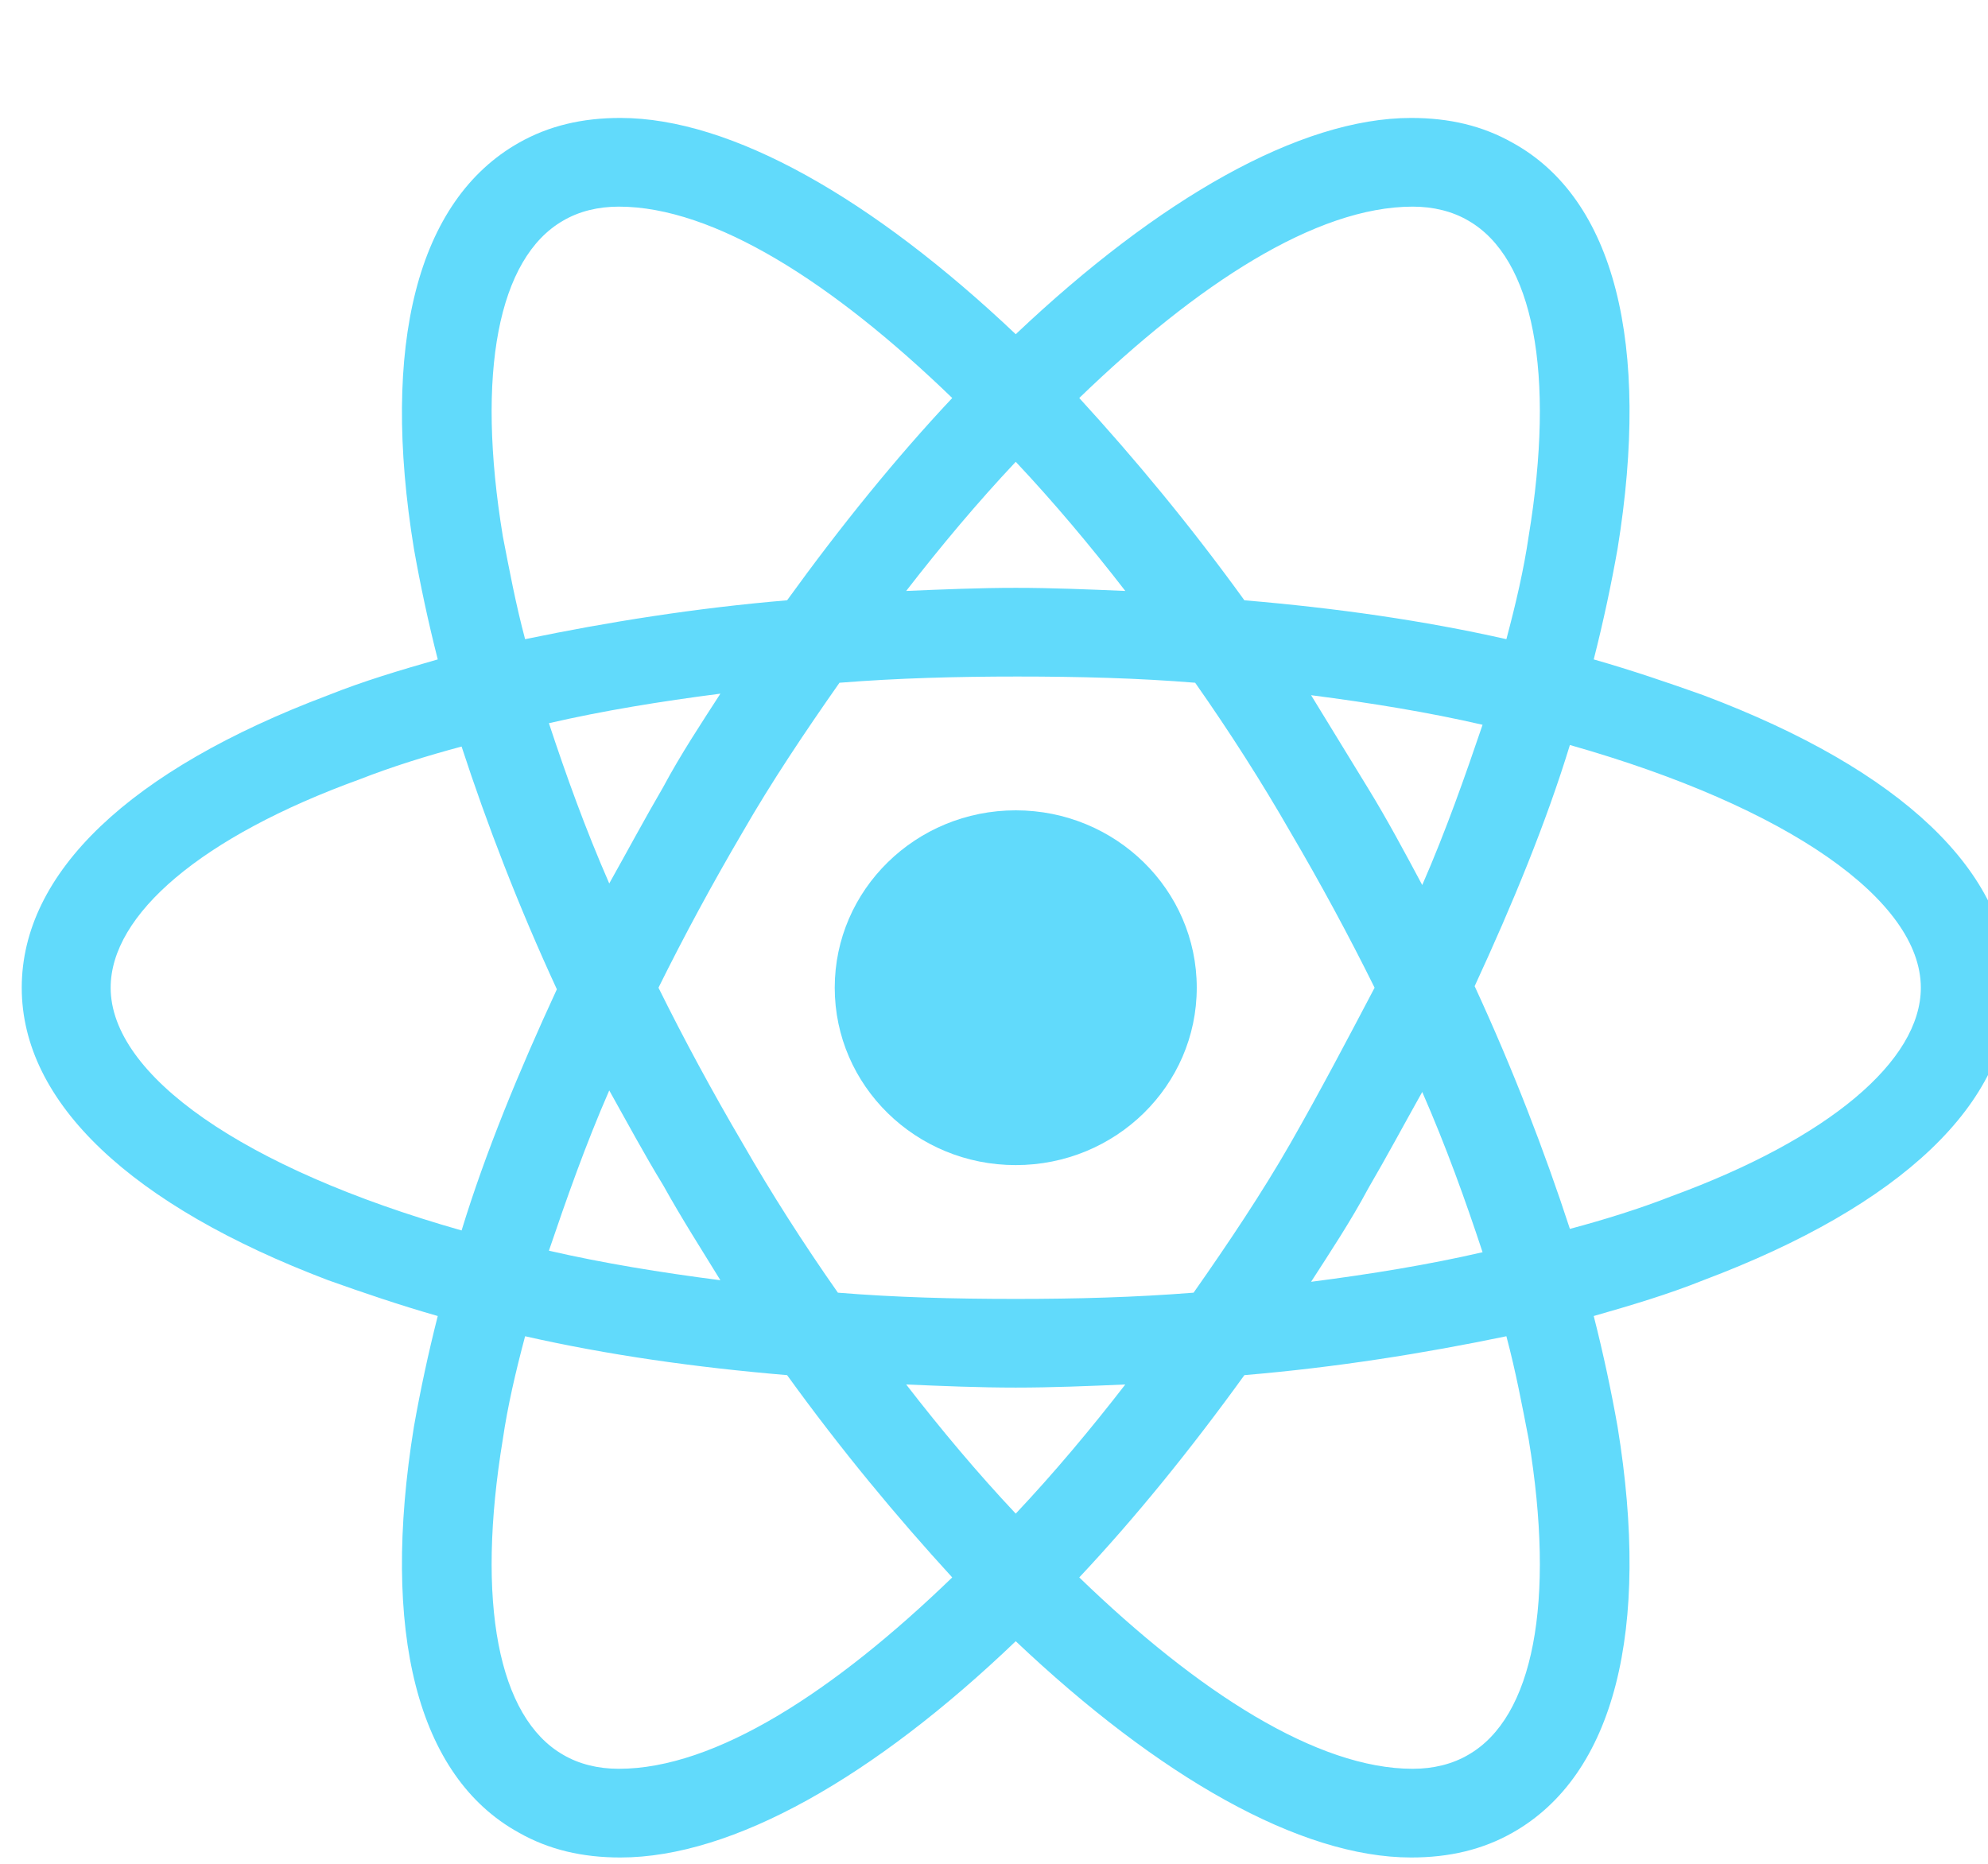 <svg width="80" height="75" viewBox="0 0 80 75" fill="none" xmlns="http://www.w3.org/2000/svg">
<g clip-path="url(#clip0_8_65)">
<path d="M40.875 46.884C44.898 46.884 48.159 43.688 48.159 39.746C48.159 35.804 44.898 32.608 40.875 32.608C36.852 32.608 33.591 35.804 33.591 39.746C33.591 43.688 36.852 46.884 40.875 46.884Z" fill="#61DAFB"/>
<path d="M68.543 27.975C67.137 27.474 65.667 26.973 64.134 26.535C64.517 25.032 64.837 23.53 65.092 22.09C66.434 13.825 64.965 8.002 60.875 5.748C59.661 5.059 58.319 4.746 56.785 4.746C52.313 4.746 46.626 8.002 40.875 13.449C35.124 8.002 29.437 4.746 24.965 4.746C23.431 4.746 22.089 5.059 20.875 5.748C16.785 8.065 15.316 13.887 16.658 22.09C16.913 23.53 17.233 25.032 17.616 26.535C16.083 26.973 14.613 27.412 13.207 27.975C5.22 30.98 0.875 35.113 0.875 39.746C0.875 44.379 5.284 48.512 13.207 51.517C14.613 52.018 16.083 52.519 17.616 52.957C17.233 54.46 16.913 55.963 16.658 57.403C15.316 65.667 16.785 71.49 20.875 73.744C22.089 74.433 23.431 74.746 24.965 74.746C29.501 74.746 35.188 71.49 40.875 66.043C46.626 71.49 52.313 74.746 56.785 74.746C58.319 74.746 59.661 74.433 60.875 73.744C64.965 71.428 66.434 65.605 65.092 57.403C64.837 55.963 64.517 54.46 64.134 52.957C65.667 52.519 67.137 52.081 68.543 51.517C76.53 48.512 80.875 44.379 80.875 39.746C80.875 35.113 76.53 30.98 68.543 27.975ZM59.086 8.878C61.706 10.381 62.6 15.014 61.514 21.589C61.322 22.904 61.003 24.281 60.619 25.721C57.297 24.97 53.782 24.469 50.076 24.156C47.904 21.15 45.667 18.458 43.431 16.016C48.159 11.446 52.952 8.315 56.849 8.315C57.68 8.315 58.447 8.503 59.086 8.878ZM51.929 46.007C50.779 48.011 49.437 50.014 48.032 52.018C45.667 52.206 43.303 52.269 40.875 52.269C38.383 52.269 36.019 52.206 33.718 52.018C32.313 50.014 31.035 48.011 29.885 46.007C28.671 43.941 27.52 41.812 26.498 39.746C27.52 37.68 28.671 35.551 29.885 33.485C31.035 31.481 32.377 29.478 33.782 27.474C36.147 27.286 38.511 27.224 40.939 27.224C43.431 27.224 45.795 27.286 48.095 27.474C49.501 29.478 50.779 31.481 51.929 33.485C53.143 35.551 54.294 37.68 55.316 39.746C54.23 41.812 53.143 43.879 51.929 46.007ZM57.233 43.941C58.191 46.133 58.958 48.261 59.661 50.39C57.488 50.891 55.188 51.267 52.76 51.58C53.527 50.39 54.357 49.138 55.06 47.823C55.827 46.508 56.53 45.193 57.233 43.941ZM40.875 60.909C39.342 59.281 37.872 57.528 36.466 55.712C37.936 55.775 39.405 55.837 40.875 55.837C42.345 55.837 43.814 55.775 45.284 55.712C43.878 57.528 42.408 59.281 40.875 60.909ZM28.99 51.517C26.562 51.204 24.262 50.828 22.089 50.328C22.792 48.261 23.559 46.07 24.517 43.879C25.22 45.131 25.923 46.446 26.69 47.698C27.456 49.075 28.223 50.265 28.99 51.517ZM24.517 35.551C23.559 33.36 22.792 31.231 22.089 29.102C24.262 28.601 26.562 28.226 28.99 27.913C28.223 29.102 27.393 30.354 26.69 31.669C25.923 32.984 25.22 34.299 24.517 35.551ZM40.875 18.583C42.408 20.211 43.878 21.964 45.284 23.78C43.814 23.718 42.345 23.655 40.875 23.655C39.405 23.655 37.936 23.718 36.466 23.78C37.872 21.964 39.342 20.211 40.875 18.583ZM55.06 31.732L52.76 27.975C55.188 28.288 57.488 28.664 59.661 29.165C58.958 31.231 58.191 33.422 57.233 35.614C56.53 34.299 55.827 32.984 55.06 31.732ZM20.236 21.589C19.15 15.014 20.044 10.381 22.664 8.878C23.303 8.503 24.07 8.315 24.901 8.315C28.734 8.315 33.527 11.383 38.319 16.016C36.083 18.395 33.846 21.15 31.674 24.156C27.968 24.469 24.453 25.032 21.131 25.721C20.747 24.281 20.492 22.904 20.236 21.589ZM4.453 39.746C4.453 36.803 8.095 33.673 14.485 31.356C15.763 30.855 17.169 30.417 18.575 30.041C19.597 33.172 20.875 36.49 22.409 39.809C20.875 43.127 19.533 46.383 18.575 49.514C9.757 47.009 4.453 43.252 4.453 39.746ZM22.664 70.614C20.044 69.111 19.15 64.478 20.236 57.904C20.428 56.589 20.747 55.211 21.131 53.771C24.453 54.523 27.968 55.023 31.674 55.336C33.846 58.342 36.083 61.034 38.319 63.476C33.591 68.047 28.798 71.177 24.901 71.177C24.07 71.177 23.303 70.989 22.664 70.614ZM61.514 57.904C62.6 64.478 61.706 69.111 59.086 70.614C58.447 70.989 57.68 71.177 56.849 71.177C53.016 71.177 48.223 68.109 43.431 63.476C45.667 61.097 47.904 58.342 50.076 55.336C53.782 55.023 57.297 54.46 60.619 53.771C61.003 55.211 61.258 56.589 61.514 57.904ZM67.265 48.136C65.987 48.637 64.581 49.075 63.175 49.451C62.153 46.32 60.875 43.002 59.342 39.684C60.875 36.365 62.217 33.109 63.175 29.979C71.993 32.483 77.297 36.24 77.297 39.746C77.297 42.689 73.591 45.819 67.265 48.136Z" fill="#61DAFB"/>
</g>
<defs>
<clipPath id="clip0_8_65">
<rect width="80" height="75" fill="white"/>
</clipPath>
</defs>
</svg>
